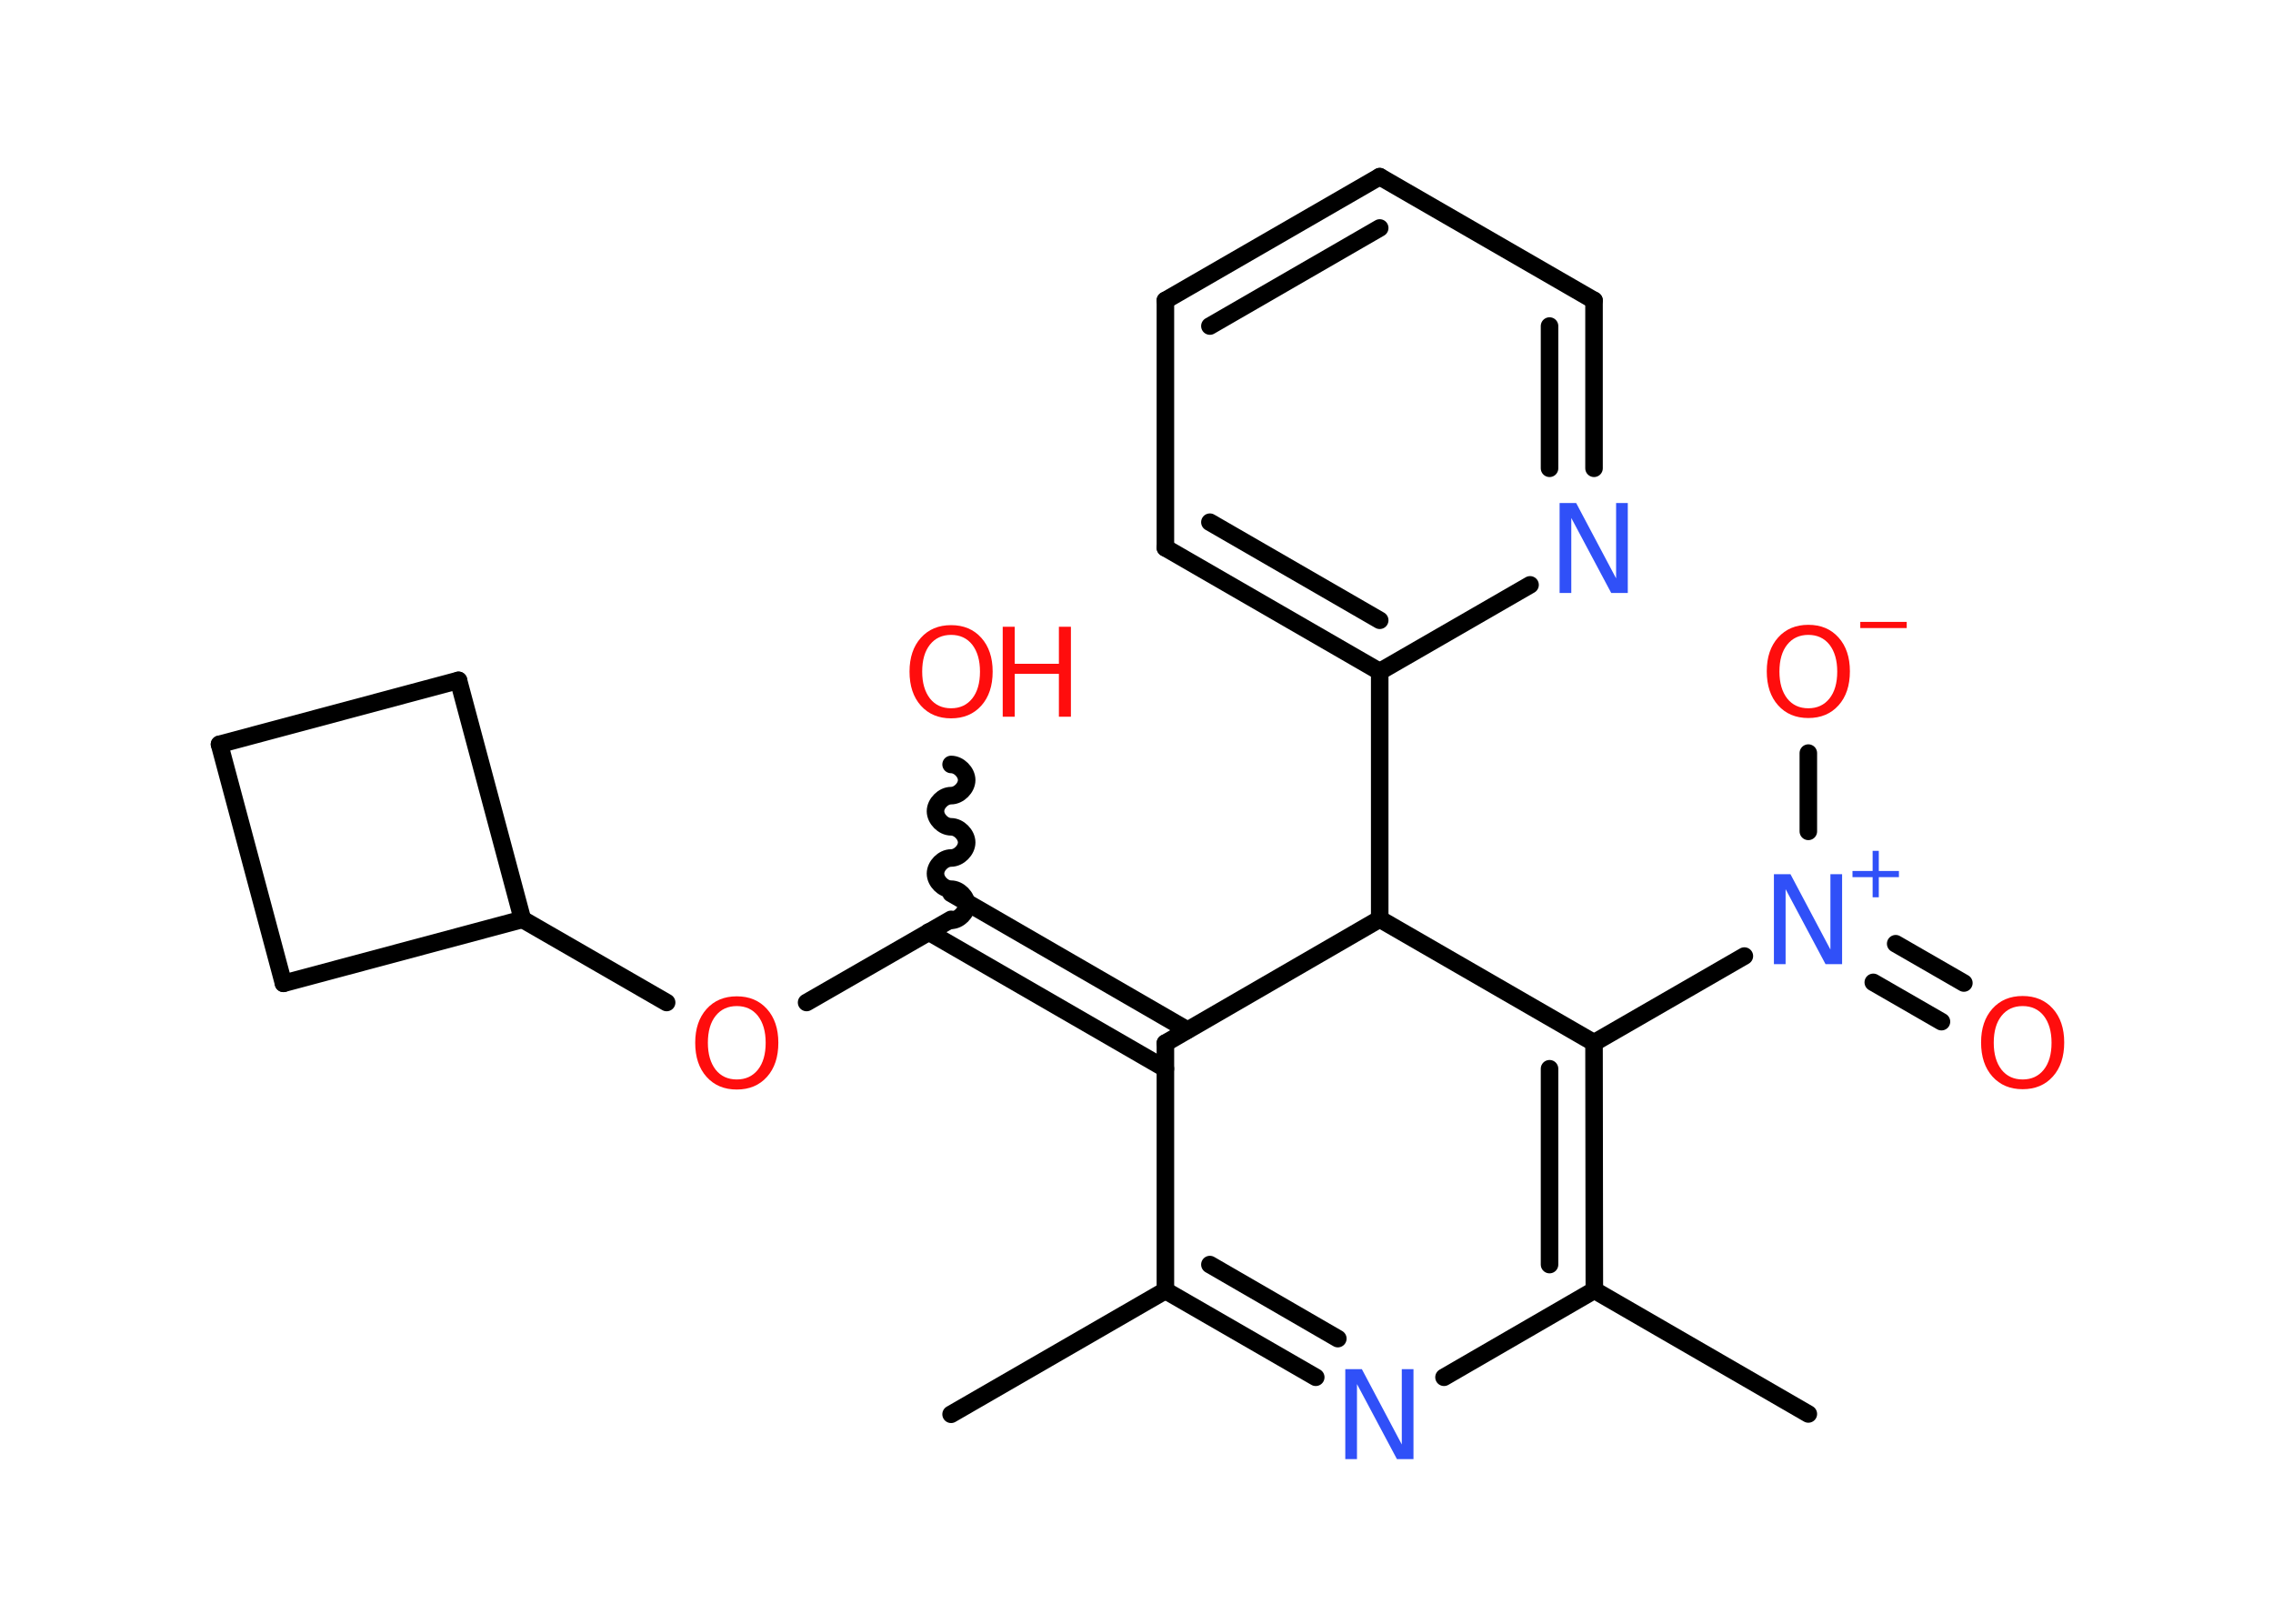 <?xml version='1.0' encoding='UTF-8'?>
<!DOCTYPE svg PUBLIC "-//W3C//DTD SVG 1.1//EN" "http://www.w3.org/Graphics/SVG/1.1/DTD/svg11.dtd">
<svg version='1.2' xmlns='http://www.w3.org/2000/svg' xmlns:xlink='http://www.w3.org/1999/xlink' width='70.0mm' height='50.0mm' viewBox='0 0 70.0 50.0'>
  <desc>Generated by the Chemistry Development Kit (http://github.com/cdk)</desc>
  <g stroke-linecap='round' stroke-linejoin='round' stroke='#000000' stroke-width='.54' fill='#FF0D0D'>
    <rect x='.0' y='.0' width='70.0' height='50.0' fill='#FFFFFF' stroke='none'/>
    <g id='mol1' class='mol'>
      <line id='mol1bnd1' class='bond' x1='29.29' y1='43.55' x2='35.89' y2='39.74'/>
      <g id='mol1bnd2' class='bond'>
        <line x1='35.89' y1='39.74' x2='40.52' y2='42.41'/>
        <line x1='37.26' y1='38.94' x2='41.2' y2='41.22'/>
      </g>
      <line id='mol1bnd3' class='bond' x1='44.47' y1='42.41' x2='49.1' y2='39.73'/>
      <line id='mol1bnd4' class='bond' x1='49.1' y1='39.73' x2='55.69' y2='43.54'/>
      <g id='mol1bnd5' class='bond'>
        <line x1='49.1' y1='39.73' x2='49.09' y2='32.11'/>
        <line x1='47.72' y1='38.94' x2='47.72' y2='32.91'/>
      </g>
      <line id='mol1bnd6' class='bond' x1='49.09' y1='32.11' x2='53.72' y2='29.44'/>
      <g id='mol1bnd7' class='bond'>
        <line x1='58.38' y1='29.06' x2='60.48' y2='30.27'/>
        <line x1='57.69' y1='30.25' x2='59.79' y2='31.46'/>
      </g>
      <line id='mol1bnd8' class='bond' x1='55.69' y1='25.6' x2='55.69' y2='23.19'/>
      <line id='mol1bnd9' class='bond' x1='49.09' y1='32.11' x2='42.49' y2='28.3'/>
      <line id='mol1bnd10' class='bond' x1='42.49' y1='28.3' x2='42.49' y2='20.68'/>
      <g id='mol1bnd11' class='bond'>
        <line x1='35.89' y1='16.87' x2='42.49' y2='20.68'/>
        <line x1='37.26' y1='16.08' x2='42.49' y2='19.1'/>
      </g>
      <line id='mol1bnd12' class='bond' x1='35.89' y1='16.87' x2='35.89' y2='9.25'/>
      <g id='mol1bnd13' class='bond'>
        <line x1='42.49' y1='5.44' x2='35.89' y2='9.25'/>
        <line x1='42.49' y1='7.02' x2='37.26' y2='10.04'/>
      </g>
      <line id='mol1bnd14' class='bond' x1='42.49' y1='5.44' x2='49.09' y2='9.25'/>
      <g id='mol1bnd15' class='bond'>
        <line x1='49.09' y1='14.42' x2='49.09' y2='9.25'/>
        <line x1='47.72' y1='14.42' x2='47.72' y2='10.04'/>
      </g>
      <line id='mol1bnd16' class='bond' x1='42.49' y1='20.68' x2='47.12' y2='18.01'/>
      <line id='mol1bnd17' class='bond' x1='42.49' y1='28.3' x2='35.89' y2='32.12'/>
      <line id='mol1bnd18' class='bond' x1='35.89' y1='39.74' x2='35.89' y2='32.12'/>
      <g id='mol1bnd19' class='bond'>
        <line x1='35.89' y1='32.91' x2='28.6' y2='28.7'/>
        <line x1='36.57' y1='31.72' x2='29.29' y2='27.51'/>
      </g>
      <path id='mol1bnd20' class='bond' d='M29.29 23.54c.24 .0 .48 .24 .48 .48c.0 .24 -.24 .48 -.48 .48c-.24 .0 -.48 .24 -.48 .48c.0 .24 .24 .48 .48 .48c.24 .0 .48 .24 .48 .48c.0 .24 -.24 .48 -.48 .48c-.24 .0 -.48 .24 -.48 .48c.0 .24 .24 .48 .48 .48c.24 .0 .48 .24 .48 .48c.0 .24 -.24 .48 -.48 .48' fill='none' stroke='#000000' stroke-width='.54'/>
      <line id='mol1bnd21' class='bond' x1='29.29' y1='28.31' x2='24.84' y2='30.87'/>
      <line id='mol1bnd22' class='bond' x1='20.53' y1='30.87' x2='16.09' y2='28.31'/>
      <line id='mol1bnd23' class='bond' x1='16.09' y1='28.31' x2='8.73' y2='30.28'/>
      <line id='mol1bnd24' class='bond' x1='8.73' y1='30.28' x2='6.76' y2='22.92'/>
      <line id='mol1bnd25' class='bond' x1='6.76' y1='22.92' x2='14.12' y2='20.95'/>
      <line id='mol1bnd26' class='bond' x1='16.09' y1='28.31' x2='14.12' y2='20.95'/>
      <path id='mol1atm3' class='atom' d='M41.44 42.16h.5l1.23 2.32v-2.32h.36v2.77h-.51l-1.23 -2.31v2.31h-.36v-2.77z' stroke='none' fill='#3050F8'/>
      <g id='mol1atm7' class='atom'>
        <path d='M54.64 26.92h.5l1.23 2.32v-2.32h.36v2.77h-.51l-1.23 -2.31v2.31h-.36v-2.77z' stroke='none' fill='#3050F8'/>
        <path d='M57.86 26.2v.62h.62v.19h-.62v.62h-.19v-.62h-.62v-.19h.62v-.62h.19z' stroke='none' fill='#3050F8'/>
      </g>
      <path id='mol1atm8' class='atom' d='M62.29 30.98q-.41 .0 -.65 .3q-.24 .3 -.24 .83q.0 .52 .24 .83q.24 .3 .65 .3q.41 .0 .65 -.3q.24 -.3 .24 -.83q.0 -.52 -.24 -.83q-.24 -.3 -.65 -.3zM62.29 30.67q.58 .0 .93 .39q.35 .39 .35 1.04q.0 .66 -.35 1.05q-.35 .39 -.93 .39q-.58 .0 -.93 -.39q-.35 -.39 -.35 -1.05q.0 -.65 .35 -1.04q.35 -.39 .93 -.39z' stroke='none'/>
      <g id='mol1atm9' class='atom'>
        <path d='M55.69 19.55q-.41 .0 -.65 .3q-.24 .3 -.24 .83q.0 .52 .24 .83q.24 .3 .65 .3q.41 .0 .65 -.3q.24 -.3 .24 -.83q.0 -.52 -.24 -.83q-.24 -.3 -.65 -.3zM55.69 19.24q.58 .0 .93 .39q.35 .39 .35 1.04q.0 .66 -.35 1.05q-.35 .39 -.93 .39q-.58 .0 -.93 -.39q-.35 -.39 -.35 -1.05q.0 -.65 .35 -1.04q.35 -.39 .93 -.39z' stroke='none'/>
        <path d='M57.29 19.15h1.43v.19h-1.43v-.19z' stroke='none'/>
      </g>
      <path id='mol1atm16' class='atom' d='M48.04 15.49h.5l1.23 2.32v-2.32h.36v2.77h-.51l-1.23 -2.31v2.31h-.36v-2.77z' stroke='none' fill='#3050F8'/>
      <g id='mol1atm19' class='atom'>
        <path d='M29.29 19.55q-.41 .0 -.65 .3q-.24 .3 -.24 .83q.0 .52 .24 .83q.24 .3 .65 .3q.41 .0 .65 -.3q.24 -.3 .24 -.83q.0 -.52 -.24 -.83q-.24 -.3 -.65 -.3zM29.29 19.25q.58 .0 .93 .39q.35 .39 .35 1.04q.0 .66 -.35 1.05q-.35 .39 -.93 .39q-.58 .0 -.93 -.39q-.35 -.39 -.35 -1.05q.0 -.65 .35 -1.04q.35 -.39 .93 -.39z' stroke='none'/>
        <path d='M30.88 19.3h.37v1.14h1.36v-1.14h.37v2.77h-.37v-1.32h-1.36v1.32h-.37v-2.77z' stroke='none'/>
      </g>
      <path id='mol1atm20' class='atom' d='M22.69 30.98q-.41 .0 -.65 .3q-.24 .3 -.24 .83q.0 .52 .24 .83q.24 .3 .65 .3q.41 .0 .65 -.3q.24 -.3 .24 -.83q.0 -.52 -.24 -.83q-.24 -.3 -.65 -.3zM22.69 30.68q.58 .0 .93 .39q.35 .39 .35 1.04q.0 .66 -.35 1.05q-.35 .39 -.93 .39q-.58 .0 -.93 -.39q-.35 -.39 -.35 -1.05q.0 -.65 .35 -1.04q.35 -.39 .93 -.39z' stroke='none'/>
    </g>
  </g>
</svg>
